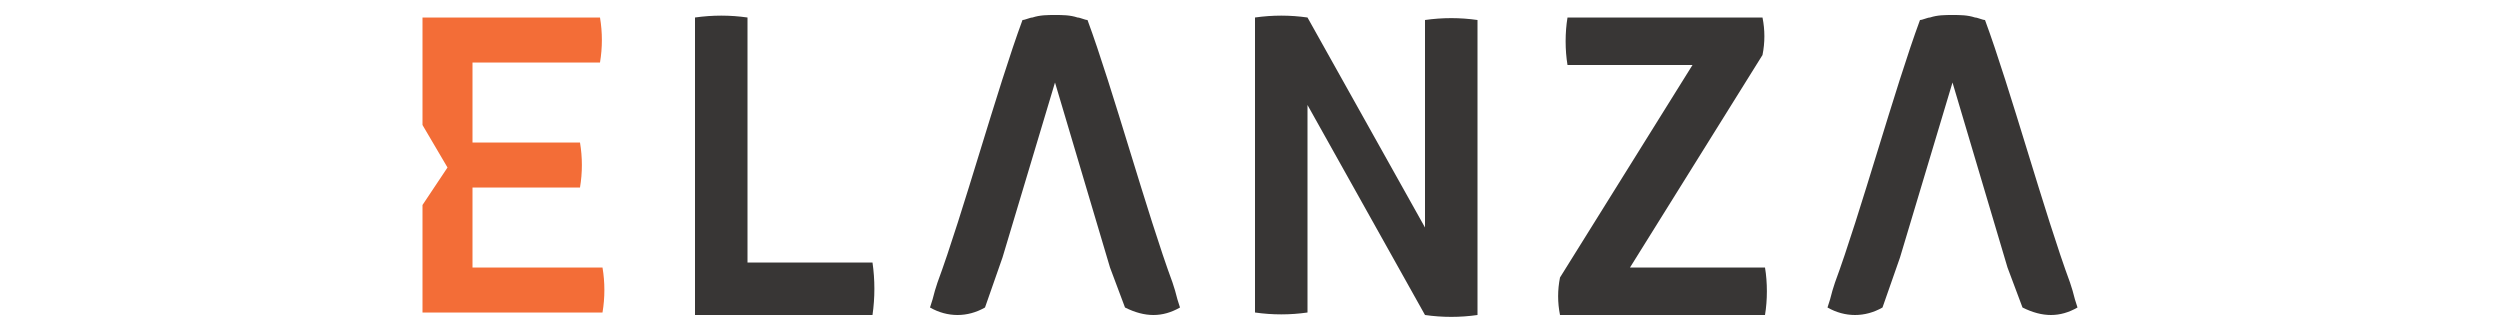 <?xml version="1.0" encoding="utf-8"?>
<svg version="1.1" id="Layer_1" xmlns="http://www.w3.org/2000/svg" xmlns:xlink="http://www.w3.org/1999/xlink" x="0px" y="0px"
	 viewBox="0 0 100 13" style="enable-background:new 0 0 100 13;" xml:space="preserve">
<style type="text/css">
	.st0{fill:#383635;}
	.st1{fill:#F36D37;}
</style>
<path class="st0" d="M70.5,0.7c-2.6,0-5.2,0-7.8,0c-0.1,0.6-0.1,1.3,0,1.9c1.7,0,3.4,0,5,0l-5.3,8.5c-0.1,0.5-0.1,1,0,1.5
	c2.7,0,5.4,0,8.2,0c0.1-0.6,0.1-1.3,0-1.9c-1.8,0-3.6,0-5.4,0l5.3-8.5v0C70.6,1.7,70.6,1.2,70.5,0.7"/>
<path class="st0" d="M52.3,4.2l4.7,8.4v0c0.7,0.1,1.4,0.1,2.1,0c0-3.9,0-7.9,0-11.8c-0.7-0.1-1.4-0.1-2.1,0c0,2.4,0,6,0,8.3
	l-4.7-8.4h0c-0.7-0.1-1.4-0.1-2.1,0c0,3.9,0,7.9,0,11.8c0.7,0.1,1.4,0.1,2.1,0C52.3,10.1,52.3,6.5,52.3,4.2"/>
<path class="st0" d="M27.8,12.6h1.3H33h1.9c0.1-0.7,0.1-1.4,0-2.1h-5V5.6V3.7v-3c-0.7-0.1-1.4-0.1-2.1,0v3v1.9V12.6z"/>
<path class="st1" d="M22.3,10.7h-2.5h-0.9V7.5h4.3c0.1-0.6,0.1-1.2,0-1.8h-4.3V2.5h0.9h3h1.2c0.1-0.6,0.1-1.2,0-1.8h-1.2h-3h-2.9V5
	l1,1.7l-1,1.5v4.3h2.9h2.5h1.8c0.1-0.6,0.1-1.2,0-1.8H22.3z"/>
<path class="st0" d="M83.1,12.3c-0.2-0.6-0.1-0.4-0.3-1c-1-2.7-2.4-7.8-3.4-10.5c-0.1,0-0.3-0.1-0.4-0.1l0,0l0,0l0,0
	c-0.3-0.1-0.6-0.1-0.9-0.1l0,0l0,0h0l0,0l0,0c-0.3,0-0.6,0-0.9,0.1l0,0l0,0l0,0c-0.1,0-0.3,0.1-0.4,0.1c-1,2.7-2.4,7.8-3.4,10.5
	c-0.2,0.6-0.1,0.4-0.3,1c0.7,0.4,1.5,0.4,2.2,0l0.7-2l0,0l2.1-7l2.2,7.4l0.6,1.6C81.7,12.7,82.4,12.7,83.1,12.3"/>
<path class="st0" d="M47.2,12.3c-0.2-0.6-0.1-0.4-0.3-1c-1-2.7-2.4-7.8-3.4-10.5c-0.1,0-0.3-0.1-0.4-0.1l0,0l0,0l0,0
	c-0.3-0.1-0.6-0.1-0.9-0.1l0,0l0,0h0l0,0l0,0c-0.3,0-0.6,0-0.9,0.1l0,0l0,0l0,0c-0.1,0-0.3,0.1-0.4,0.1c-1,2.7-2.4,7.8-3.4,10.5
	c-0.2,0.6-0.1,0.4-0.3,1c0.7,0.4,1.5,0.4,2.2,0l0.7-2l0,0l2.1-7l2.2,7.4l0.6,1.6C45.8,12.7,46.5,12.7,47.2,12.3"/>
</svg>

